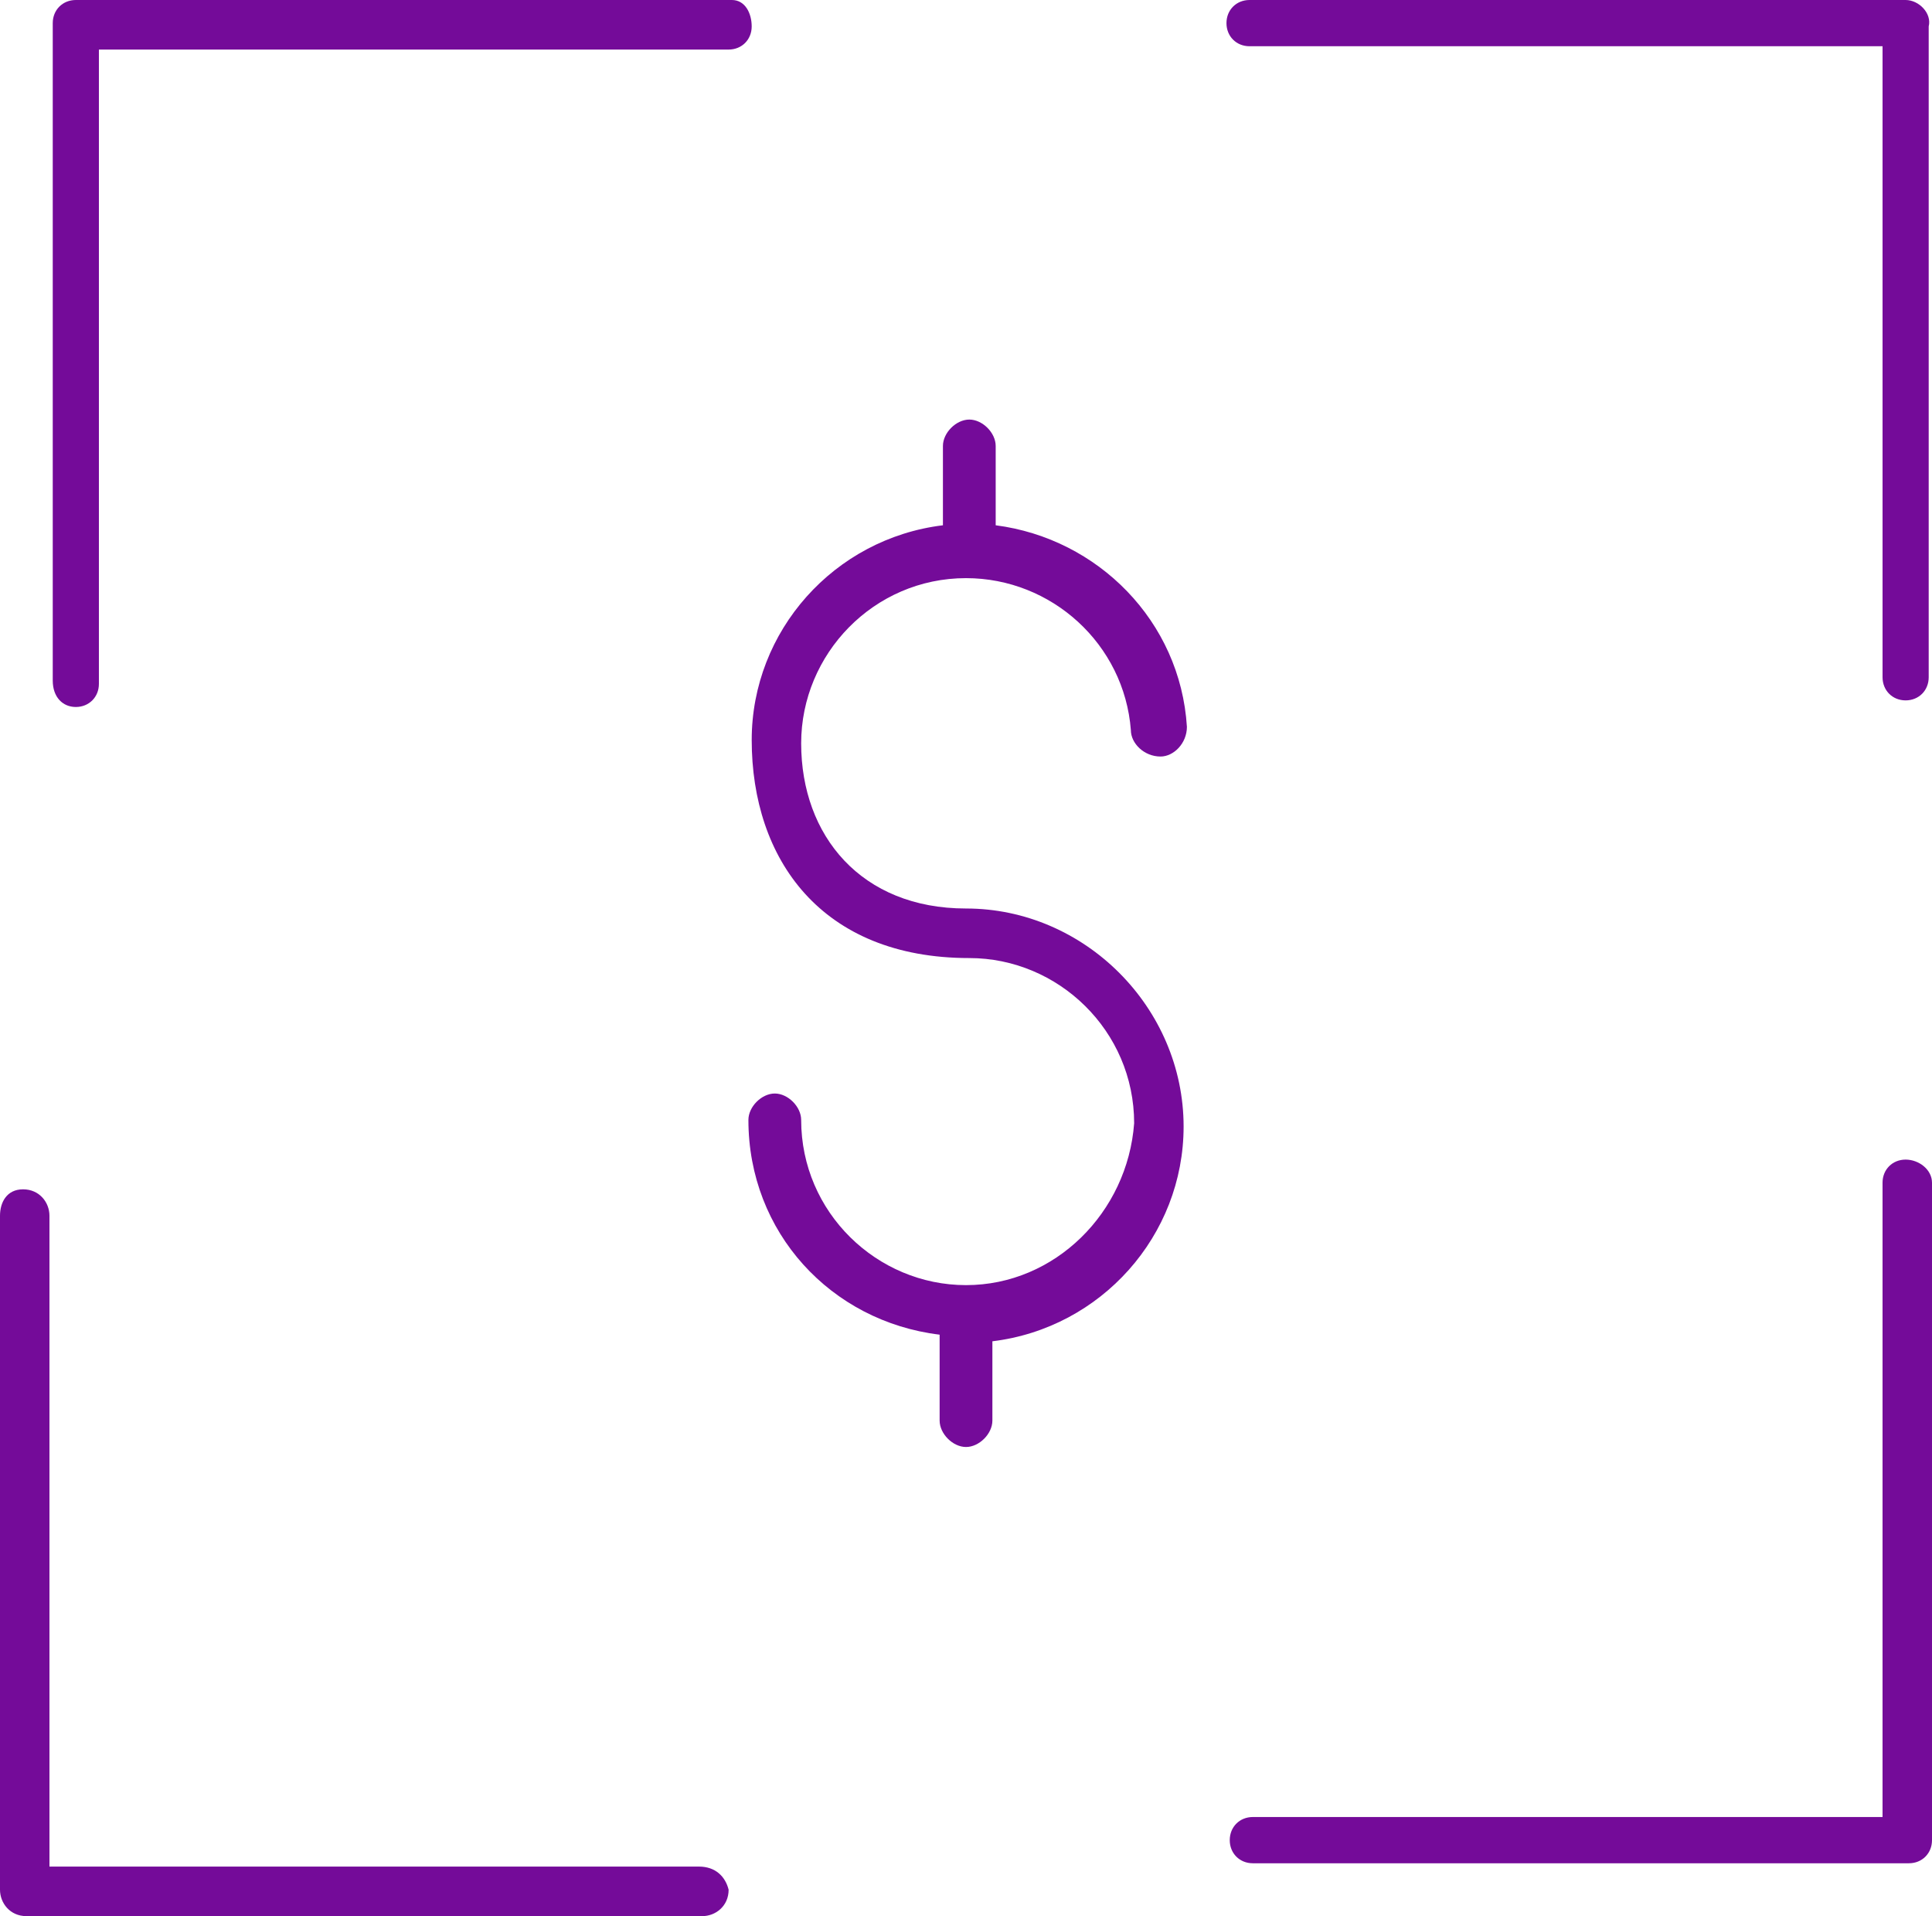 <svg width="120" height="119" viewBox="0 0 120 119" fill="none" xmlns="http://www.w3.org/2000/svg">
<g clip-path="url(#clip0)">
<path d="M60.001 79.812C54.472 79.812 49.762 75.298 49.762 69.553C49.762 68.733 48.943 67.912 48.124 67.912C47.304 67.912 46.485 68.733 46.485 69.553C46.485 76.529 51.605 82.069 58.362 82.889V88.224C58.362 89.045 59.182 89.865 60.001 89.865C60.82 89.865 61.639 89.045 61.639 88.224V83.3C68.397 82.479 73.516 76.734 73.516 69.963C73.516 62.577 67.373 56.422 60.001 56.422C53.5 56.422 49.762 51.908 49.762 46.163C49.762 40.624 54.267 35.905 60.001 35.905C65.325 35.905 69.83 40.008 70.24 45.343C70.24 46.163 71.059 46.984 72.083 46.984C72.902 46.984 73.721 46.163 73.721 45.138C73.311 38.572 68.192 33.443 61.844 32.622V27.698C61.844 26.877 61.025 26.057 60.206 26.057C59.386 26.057 58.567 26.877 58.567 27.698V32.622C51.81 33.443 46.69 39.188 46.69 45.958C46.69 53.345 51 59.5 60.206 59.5C65.734 59.5 70.444 64.013 70.444 69.758C70.035 75.298 65.53 79.812 60.001 79.812Z" fill="#740B99"/>
<path d="M43.413 115.923H3.072V75.504C3.072 74.683 2.457 73.862 1.433 73.862C0.41 73.862 0 74.683 0 75.504V117.359C0 118.18 0.614 119 1.638 119H43.618C44.437 119 45.256 118.385 45.256 117.359C45.051 116.538 44.437 115.923 43.413 115.923Z" fill="#740B99"/>
<path d="M118.362 0H77.611C76.792 0 76.178 0.616 76.178 1.436C76.178 2.257 76.792 2.872 77.611 2.872H116.929V42.06C116.929 42.881 117.543 43.497 118.362 43.497C119.181 43.497 119.795 42.881 119.795 42.06V1.641C120 0.821 119.181 0 118.362 0Z" fill="#740B99"/>
<path d="M4.71 43.907C5.529 43.907 6.143 43.291 6.143 42.471V3.078H45.256C46.075 3.078 46.689 2.462 46.689 1.641C46.689 0.821 46.28 0 45.461 0H4.71C3.891 0 3.276 0.616 3.276 1.436V42.266C3.276 43.291 3.891 43.907 4.71 43.907Z" fill="#740B99"/>
<path d="M118.361 72.016C117.542 72.016 116.928 72.631 116.928 73.452V112.845H77.815C76.996 112.845 76.382 113.46 76.382 114.281C76.382 115.102 76.996 115.717 77.815 115.717H118.566C119.385 115.717 120 115.102 120 114.281V73.452C120 72.631 119.18 72.016 118.361 72.016Z" fill="#740B99"/>
</g>
<defs>
<clipPath id="clip0">
<rect width="120" height="119" fill="white"/>
</clipPath>
</defs>
</svg>
